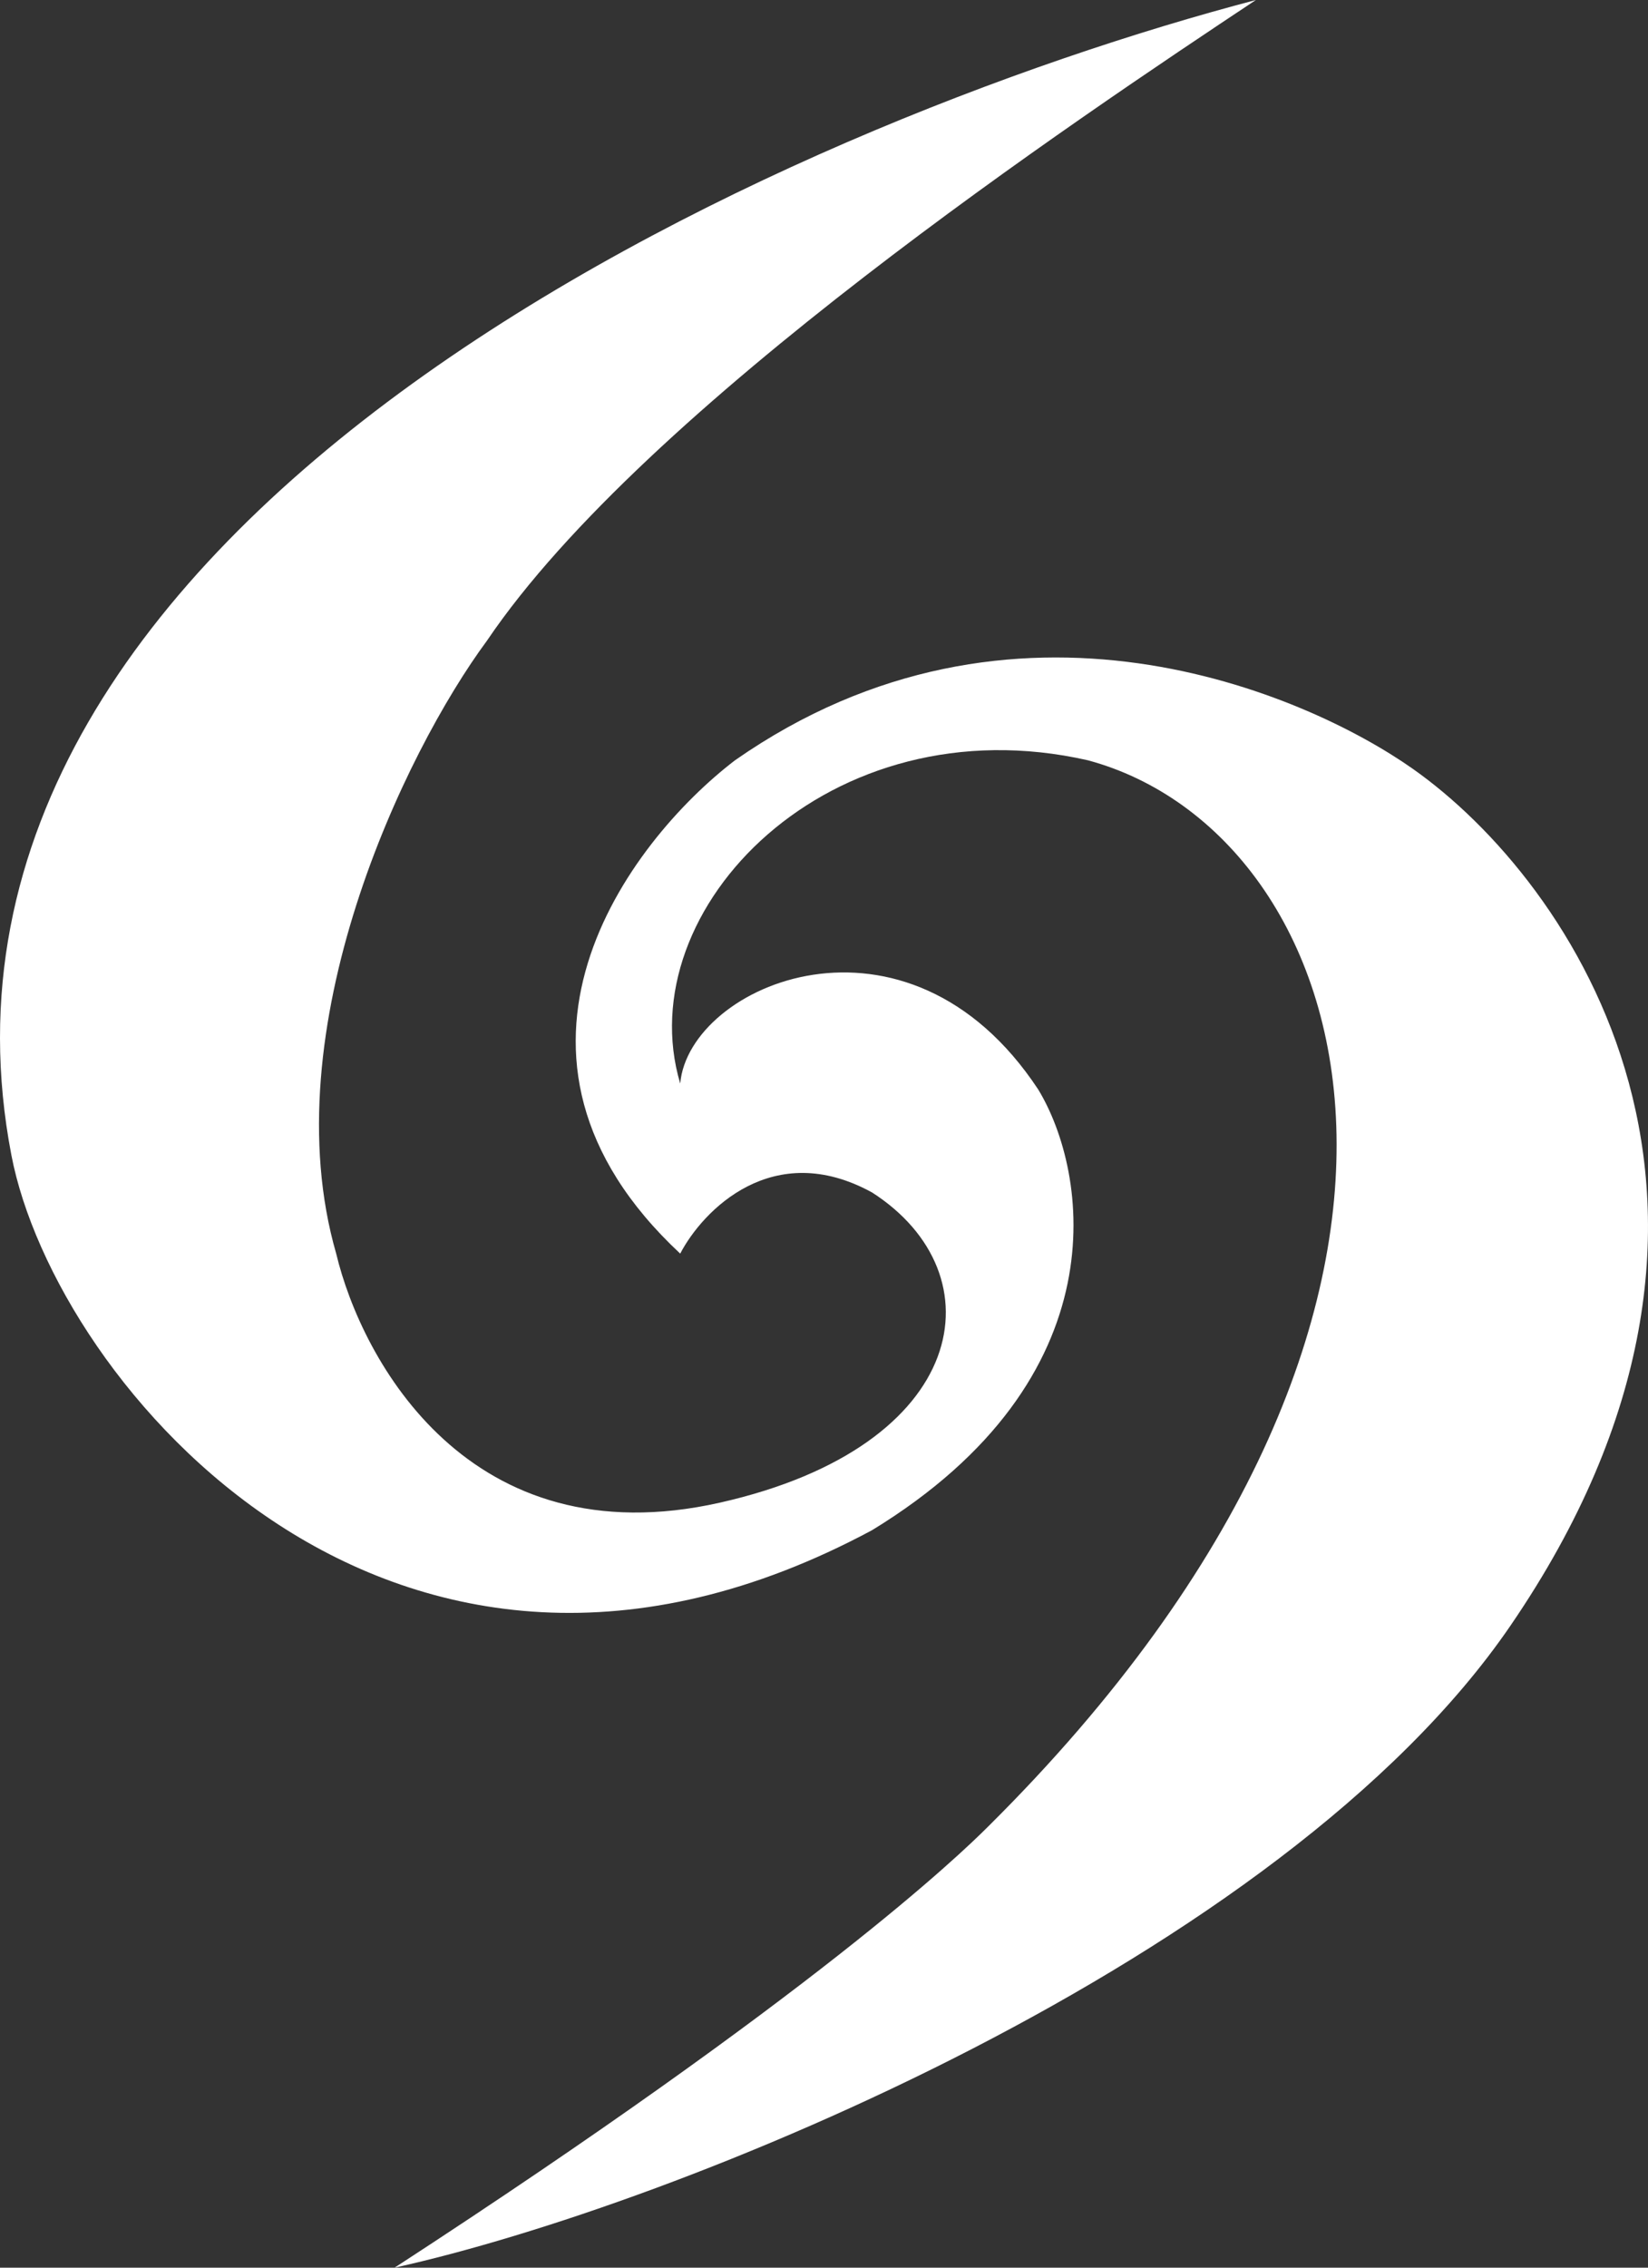<svg width="16" height="22" viewBox="0 0 16 22" fill="none" xmlns="http://www.w3.org/2000/svg">
<rect x="0" y="0" width="16" height="22" fill="#333333" stroke="none"/>
<path d="M0.111 11.209C-1.083 5.002 7.653 1.189 12.193 0C10.462 1.15 6.261 3.949 4.729 6.214C3.924 7.302 2.636 9.988 3.264 12.162C3.511 13.195 4.555 15.126 6.99 14.578C9.425 14.029 9.698 12.359 8.467 11.569C7.504 11.04 6.823 11.743 6.604 12.162C4.539 10.238 6.098 8.17 7.136 7.376C9.839 5.49 12.673 6.725 13.714 7.457C15.271 8.551 17.441 11.72 14.663 15.774C12.441 19.017 6.567 21.396 3.831 22C7.904 19.352 9.31 18.003 9.589 17.725C14.686 12.673 13.193 8.084 10.562 7.376C8.055 6.807 6.099 8.816 6.604 10.512C6.689 9.548 8.807 8.642 10.08 10.57C10.567 11.372 10.889 13.367 8.467 14.845C3.814 17.342 0.536 13.416 0.111 11.209Z" fill="white"/>
</svg>
